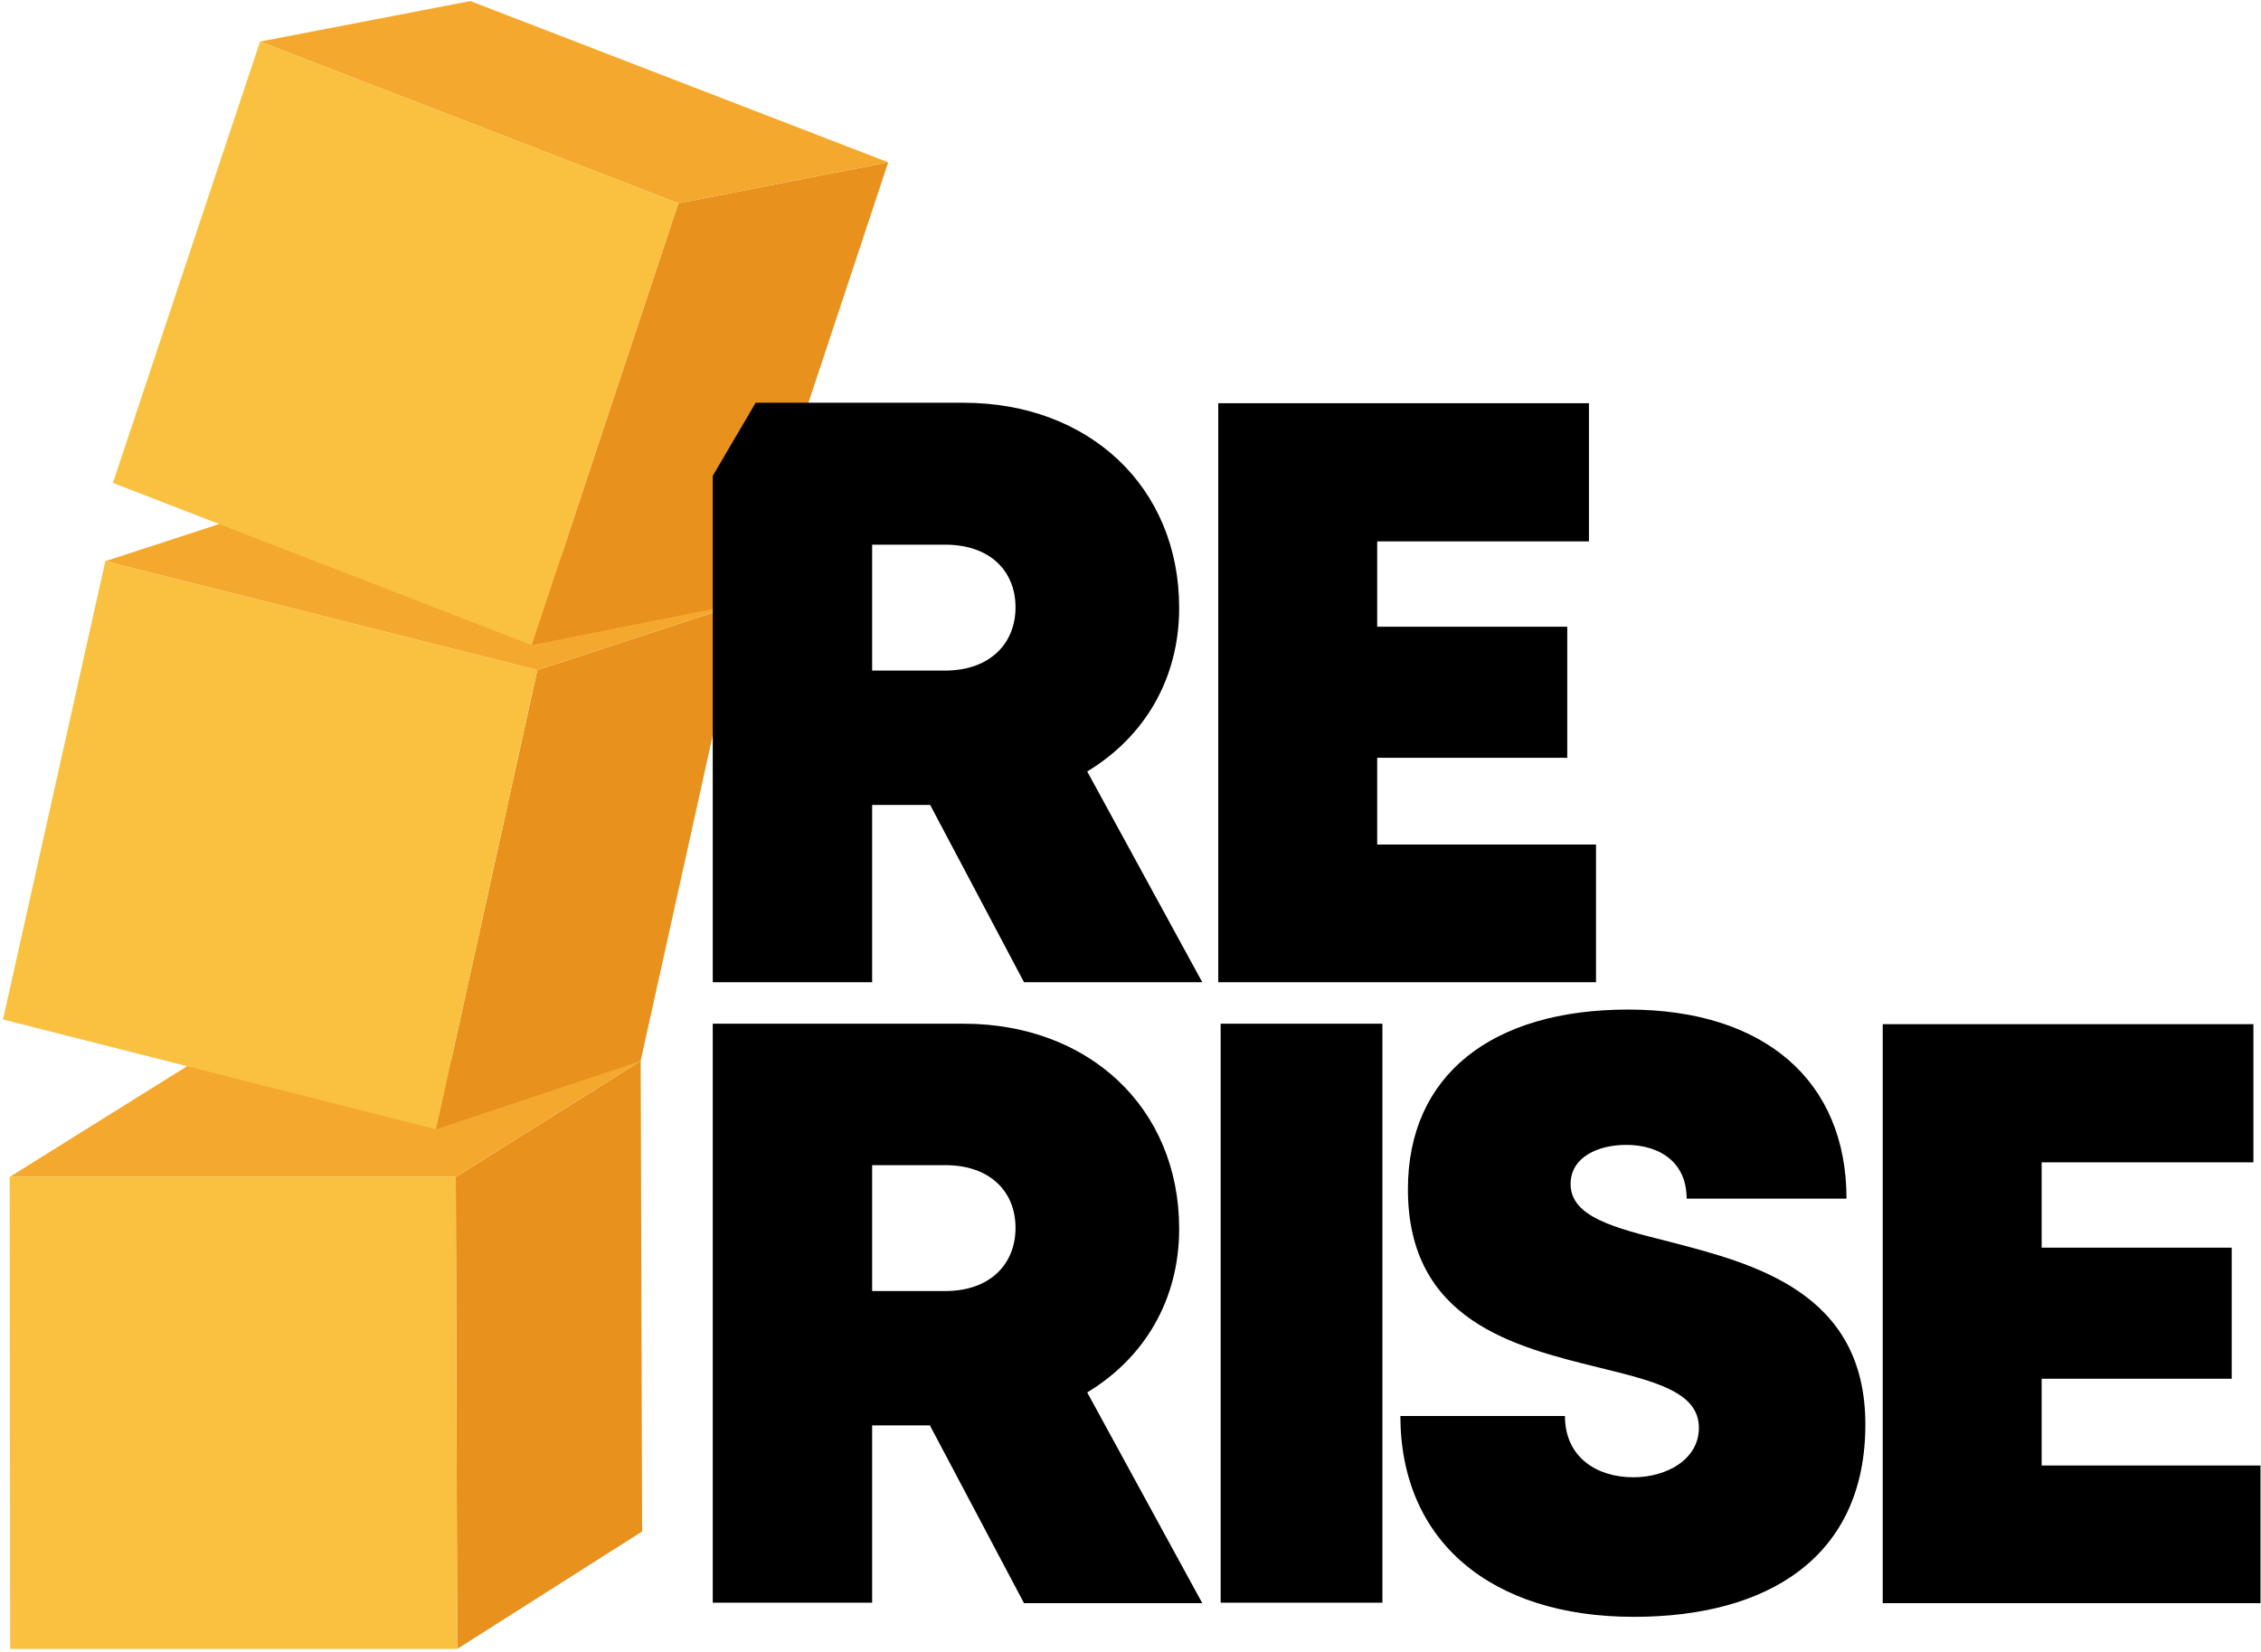 <svg width="587" height="429" viewBox="0 0 587 429" fill="none" xmlns="http://www.w3.org/2000/svg">
<path d="M118.344 305.621L166.339 275.502L166.706 397.69L118.711 428.176L118.344 305.621Z" fill="#E8911D"/>
<path d="M2.512 305.621L50.752 275.502H166.332L118.337 305.621H2.512Z" fill="#F4A92E"/>
<path d="M118.337 305.621L118.704 428.177H2.634L2.512 305.621H118.337Z" fill="#F9C13F"/>
<path d="M139.51 174.004L192.647 156.619L166.323 275.501L113.186 293.254L139.51 174.004Z" fill="#E8911D"/>
<path d="M27.355 145.723L80.616 128.338L192.645 156.62L139.508 174.005L27.355 145.723Z" fill="#F4A92E"/>
<path d="M139.502 174.006L113.178 293.255L0.781 264.729L27.35 145.723L139.502 174.006Z" fill="#F9C13F"/>
<path d="M176.109 52.797L230.594 42.145L192.638 156.62L138.031 167.516L176.109 52.797Z" fill="#E8911D"/>
<path d="M67.51 10.802L122.117 0.273L230.596 42.145L176.111 52.797L67.51 10.802Z" fill="#F4A92E"/>
<path d="M176.116 52.796L138.039 167.516L29.314 125.399L67.515 10.802L176.116 52.796Z" fill="#F9C13F"/>
<path d="M282.26 200.328C297.075 191.39 306.135 176.331 306.135 157.844C306.135 126.378 282.627 104.585 250.181 104.585H196.187L185.045 123.562V255.056H226.429V209.021H241.488L265.853 255.056H312.135L282.26 200.328ZM245.406 174.127H226.429V141.438H245.406C257.038 141.438 263.649 148.294 263.649 157.721C263.649 167.149 256.915 174.127 245.406 174.127Z" fill="black"/>
<path d="M414.357 219.06V255.056H316.285V104.708H412.521V140.581H357.546V162.741H406.889V196.777H357.546V219.305H414.357V219.06Z" fill="black"/>
<path d="M241.488 370.143H226.429V416.177H185.045V265.829H250.181C282.627 265.829 306.135 287.623 306.135 319.088C306.135 337.575 297.075 352.635 282.26 361.572L312.135 416.3H265.853L241.488 370.265V370.143ZM226.429 335.249H245.406C257.038 335.249 263.649 328.27 263.649 318.843C263.649 309.416 257.038 302.559 245.406 302.559H226.429V335.249Z" fill="black"/>
<path d="M316.906 265.829H358.902V416.177H316.906V265.829Z" fill="black"/>
<path d="M363.562 367.694H406.293C406.293 378.468 414.619 383.611 424.046 383.611C432.739 383.611 441.065 378.958 441.065 370.755C441.065 361.328 429.311 358.634 414.986 355.084C393.192 349.697 365.522 342.963 365.522 308.804C365.522 279.175 387.315 262.157 422.7 262.157C458.084 262.157 479.388 280.644 479.388 311.253H437.882C437.882 301.703 430.78 297.295 422.21 297.295C414.864 297.295 407.762 300.478 407.762 307.457C407.762 316.027 419.149 318.843 433.229 322.394C455.39 328.148 484.285 335.494 484.285 369.898C484.285 404.302 459.063 419.851 424.169 419.851C387.315 419.851 363.562 400.384 363.562 367.572V367.694Z" fill="black"/>
<path d="M586.865 380.304V416.3H488.793V265.952H585.028V301.825H530.054V323.985H579.396V358.022H530.054V380.549H586.865V380.304Z" fill="black"/>
</svg>
